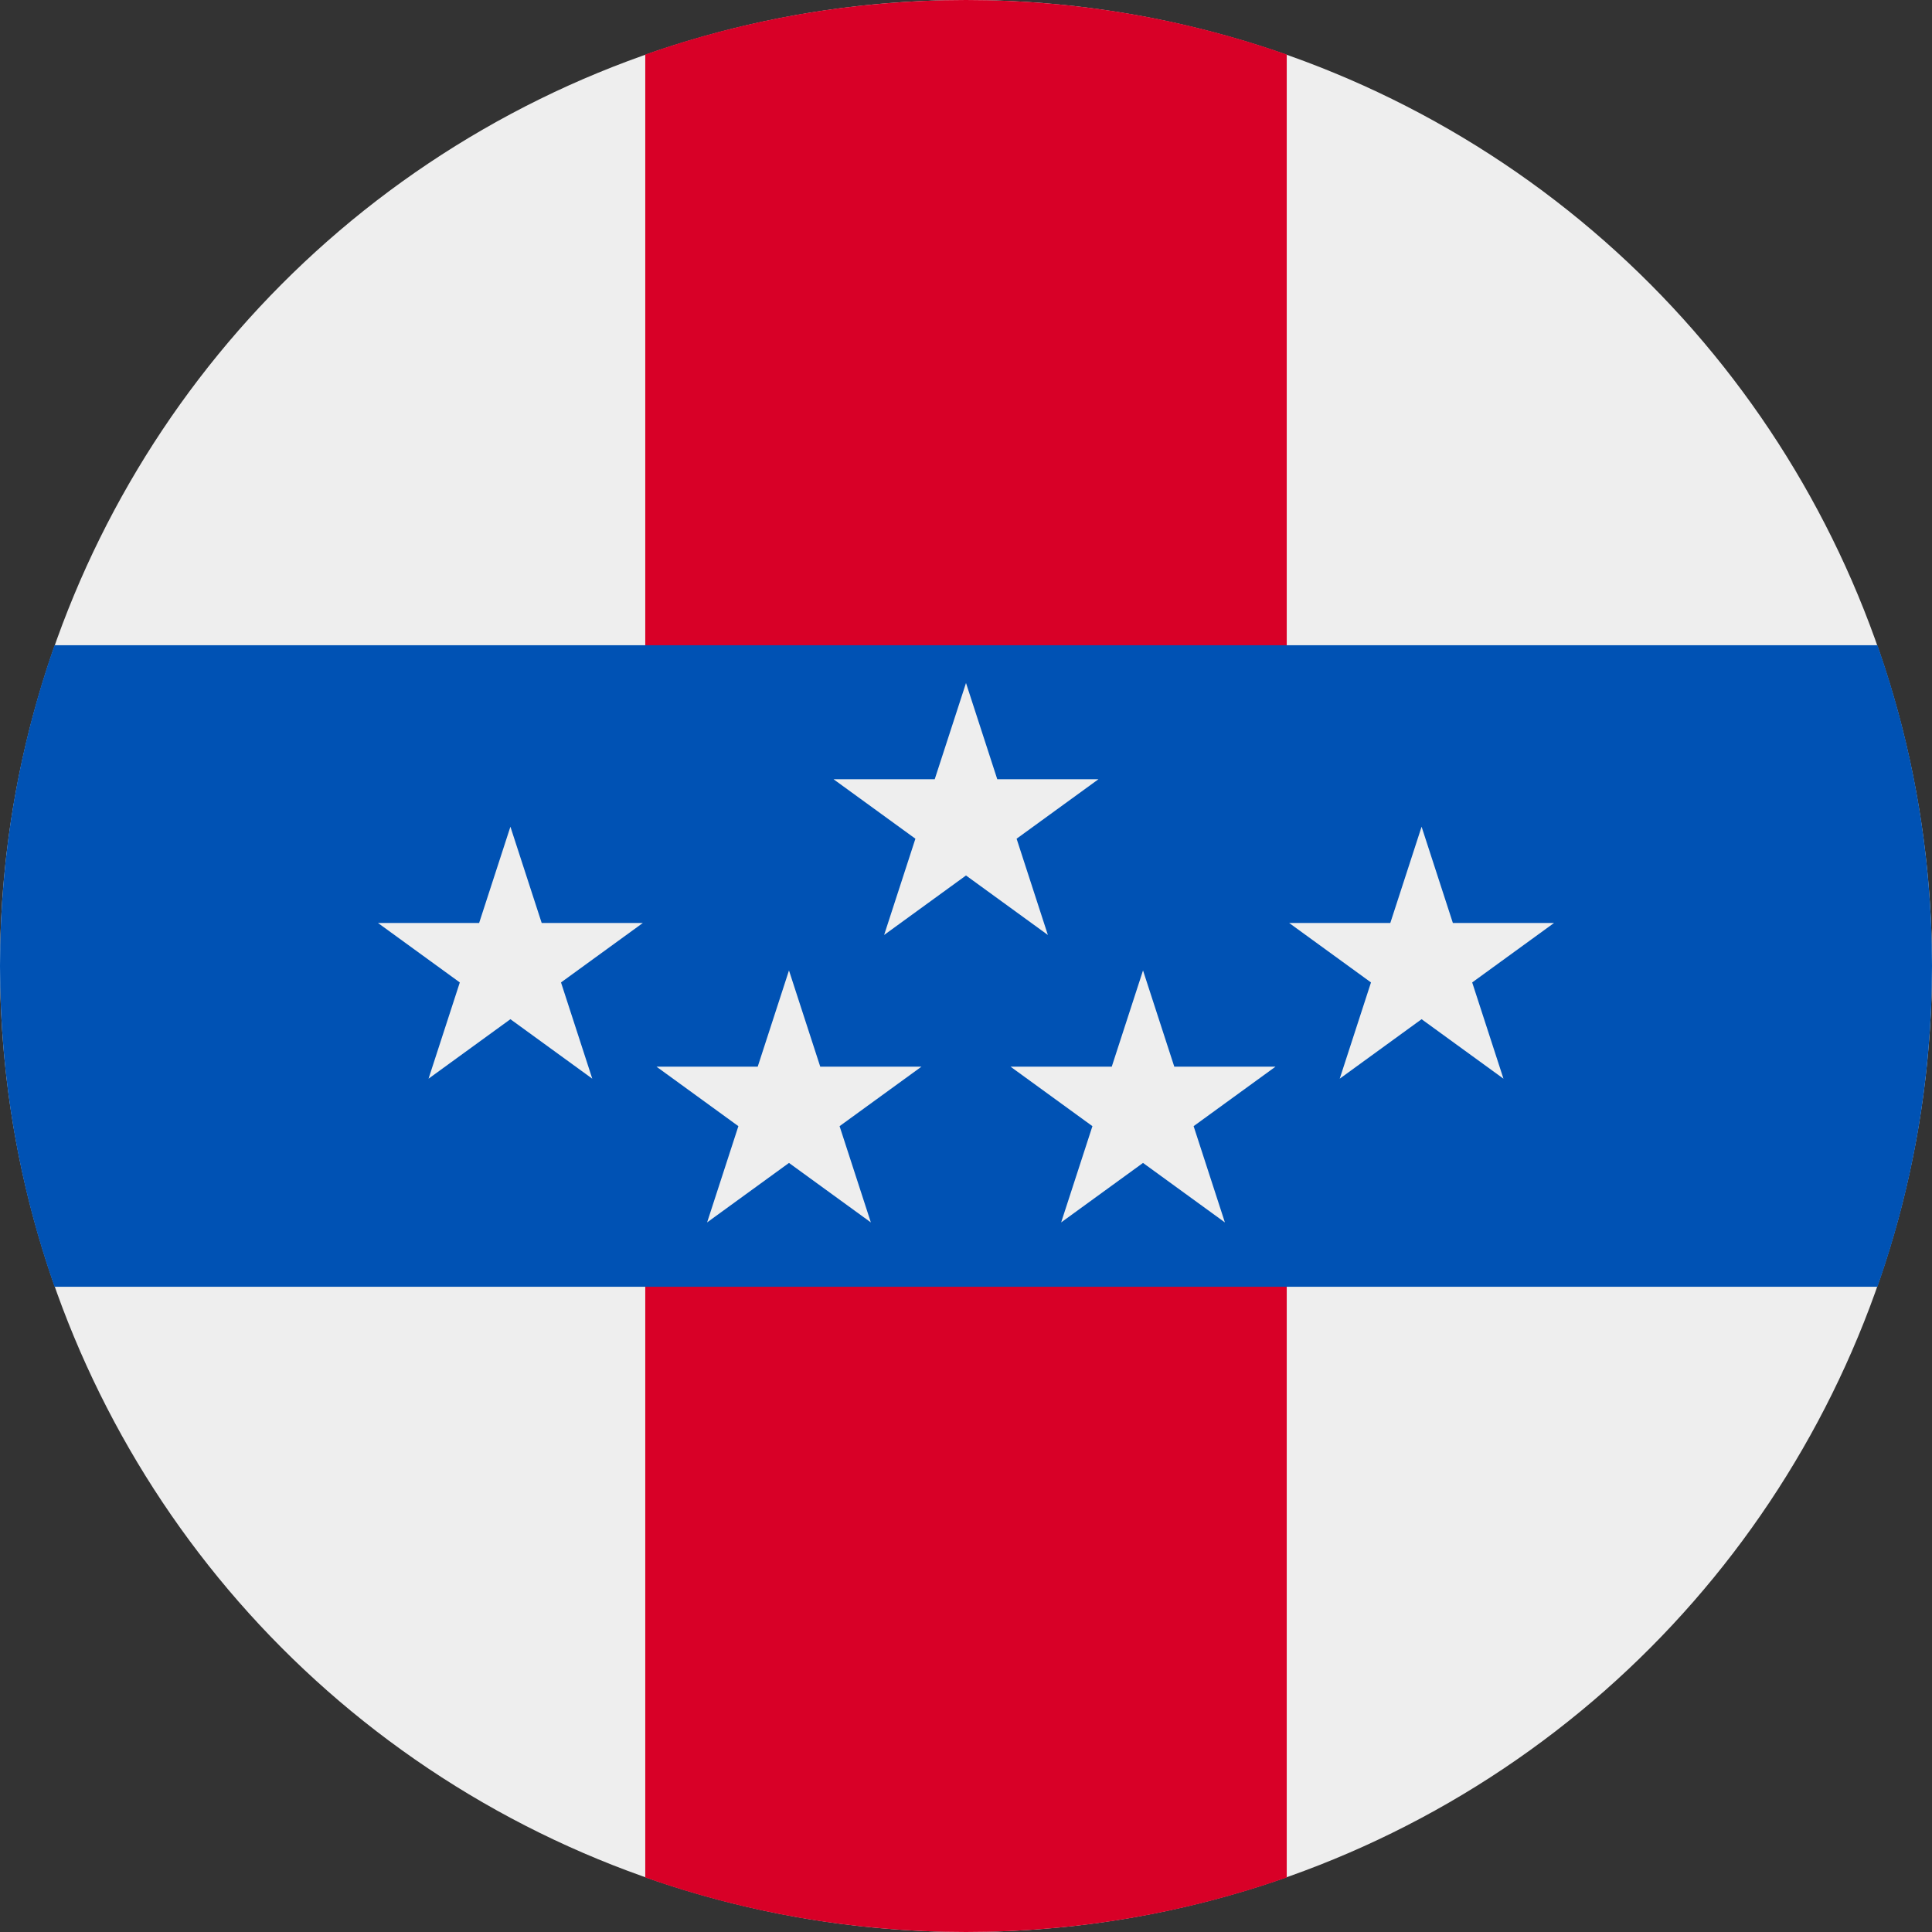 <svg width="512" height="512" viewBox="0 0 512 512" fill="none" xmlns="http://www.w3.org/2000/svg">
<rect x="0" y="0" width="512" height="512" fill="#333333" stroke="none"/>
<g clip-path="url(#clip0_623_81680)">
<circle cx="256" cy="256" r="256" fill="#EEEEEE"/>
<path d="M341 14.449V497.551C314.404 506.909 285.796 512 256 512C226.204 512 197.596 506.909 171 497.551V14.449C197.596 5.091 226.204 0 256 0C285.796 0 314.404 5.091 341 14.449Z" fill="#D80027"/>
<path d="M497.551 341C506.909 314.404 512 285.796 512 256C512 226.204 506.909 197.596 497.551 171H14.449C5.091 197.596 0 226.204 0 256C0 285.796 5.091 314.404 14.449 341H497.551Z" fill="#0052B4"/>
<path d="M256 181L264.287 206.506H291.105L269.409 222.269L277.696 247.774L256 232.011L234.304 247.774L242.591 222.269L220.894 206.506H247.713L256 181Z" fill="#EEEEEE"/>
<path d="M302.912 257.176L311.199 282.681H338.017L316.321 298.445L324.608 323.95L302.912 308.187L281.216 323.95L289.503 298.445L267.807 282.681H294.625L302.912 257.176Z" fill="#EEEEEE"/>
<path d="M209.088 257.176L217.375 282.681H244.193L222.497 298.445L230.784 323.95L209.088 308.187L187.391 323.95L195.679 298.445L173.982 282.681H200.801L209.088 257.176Z" fill="#EEEEEE"/>
<path d="M135.264 219.088L143.551 244.593H170.369L148.673 260.357L156.96 285.862L135.264 270.099L113.567 285.862L121.854 260.357L100.158 244.593H126.976L135.264 219.088Z" fill="#EEEEEE"/>
<path d="M376.736 219.088L385.023 244.593H411.842L390.145 260.357L398.433 285.862L376.736 270.099L355.04 285.862L363.327 260.357L341.631 244.593H368.449L376.736 219.088Z" fill="#EEEEEE"/>
</g>
<defs>
<clipPath id="clip0_623_81680">
<rect width="512" height="512" fill="white"/>
</clipPath>
</defs>
</svg>
